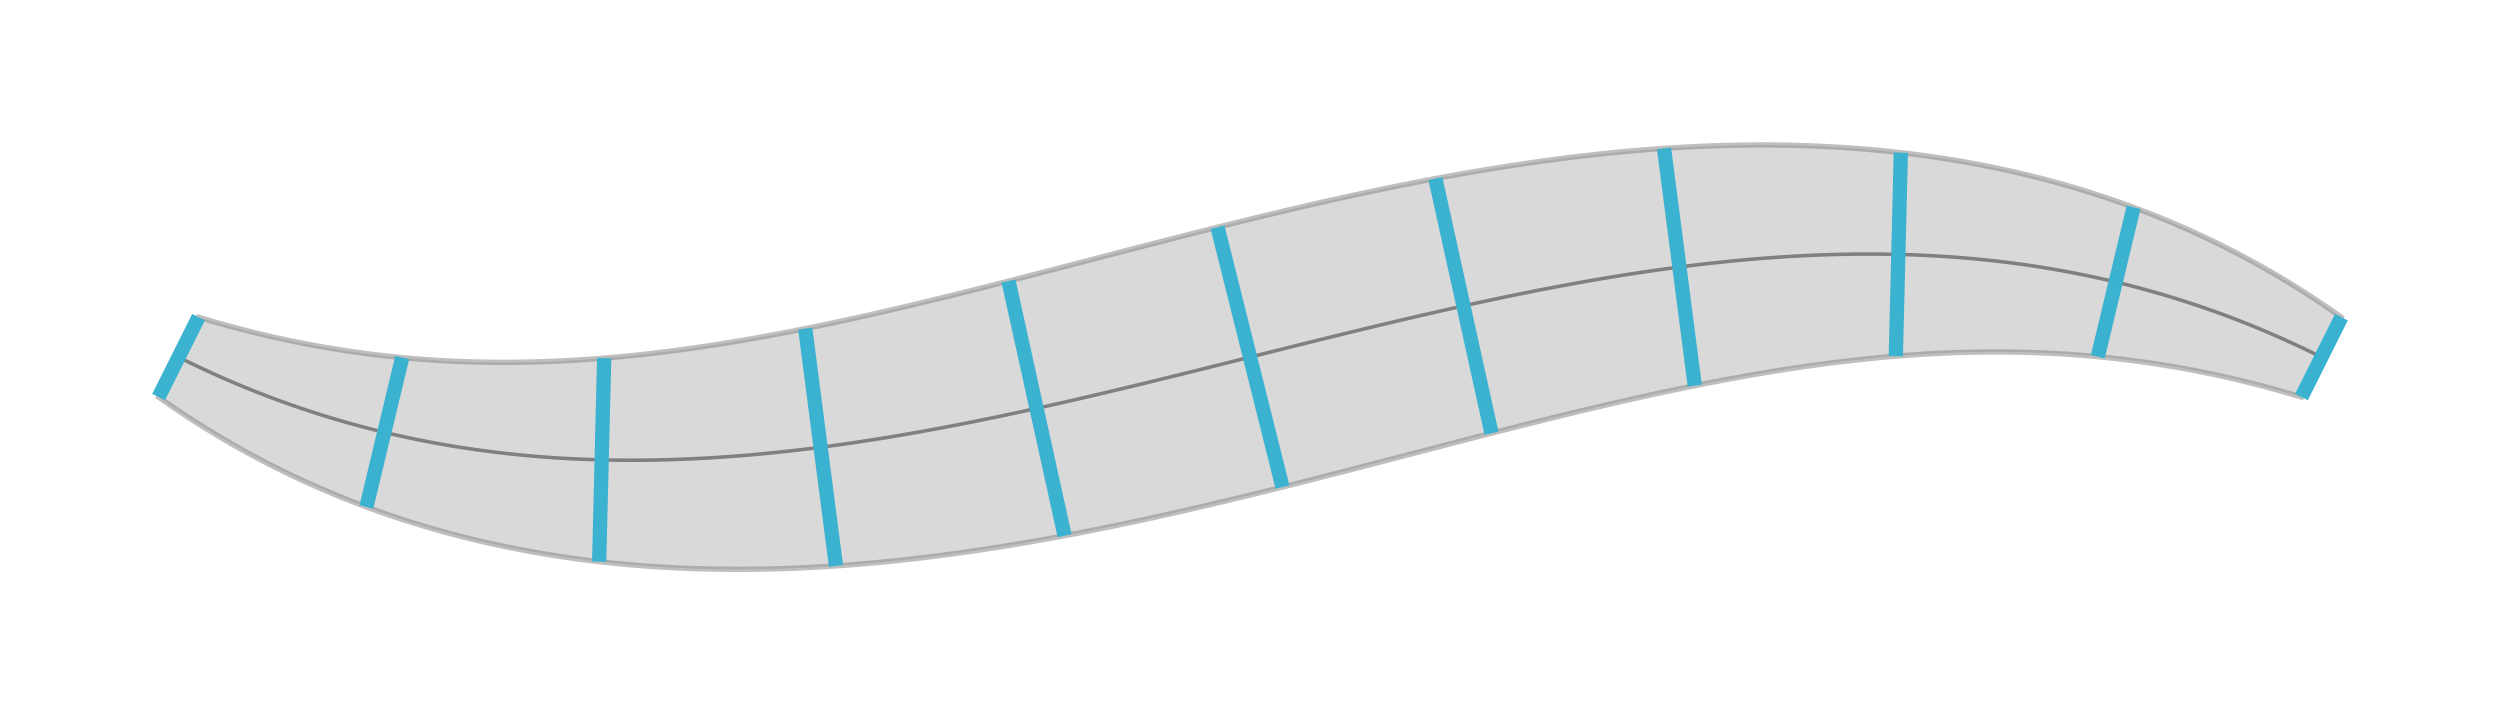 <?xml version="1.0" encoding="utf-8" ?>
<svg xmlns="http://www.w3.org/2000/svg" xmlns:ev="http://www.w3.org/2001/xml-events" xmlns:xlink="http://www.w3.org/1999/xlink" baseProfile="full" height="40mm" version="1.1" viewBox="0,0,140,40" width="140mm">
    <defs>
        <style type="text/css"><![CDATA[
.stitch_line {
    stroke-width: 0.3;
    stroke-linejoin: round;
    stroke-linecap: round;
    fill: none;
}
.path_center_line {
    fill: none;
    stroke:#808080;
    stroke-width: 0.2;
    stroke-linejoin: round;
    stroke-linecap: round;
}
.path_contour {
    fill: #808080;
    fill-opacity: 0.3;
    stroke: #808080;
    stroke-opacity: 0.5;
    stroke-width: 0.3;
}
.text{
    text-anchor: middle;
    dominant-baseline: middle;
    font-family: sans-serif;
    font-size: 1.5mm;
}
.smalltext{
    text-anchor: middle;
    dominant-baseline: middle;
    font-family: sans-serif;
    font-size: 1mm;
}
.line_0 {
    fill: none;
    stroke:#3bb2d0;
    stroke-width:0.8;
}
]]></style>
    </defs>
    <g>
        <g transform="translate(70.0,20.0)">
            <g>
                <path class="path_contour" d="M -58.882, -2.236  L -58.420, -2.098  L -57.959, -1.964  L -57.497, -1.833  L -57.035, -1.707  L -56.573, -1.584  L -56.111, -1.466  L -55.648, -1.351  L -55.186, -1.240  L -54.724, -1.134  L -54.262, -1.031  L -53.799, -0.932  L -53.337, -0.838  L -52.875, -0.747  L -52.413, -0.660  L -51.951, -0.577  L -51.489, -0.498  L -51.027, -0.423  L -50.566, -0.352  L -50.104, -0.285  L -49.643, -0.221  L -49.181, -0.161  L -48.720, -0.106  L -48.260, -0.054  L -47.799, -0.006  L -47.339, 0.039  L -46.878, 0.080  L -46.418, 0.117  L -45.958, 0.150  L -45.499, 0.180  L -45.039, 0.206  L -44.580, 0.229  L -44.121, 0.248  L -43.663, 0.263  L -43.204, 0.275  L -42.746, 0.284  L -42.288, 0.289  L -41.830, 0.291  L -41.372, 0.290  L -40.915, 0.286  L -40.457, 0.278  L -40.000, 0.267  L -39.543, 0.253  L -39.086, 0.235  L -38.630, 0.215  L -38.173, 0.192  L -37.717, 0.166  L -37.261, 0.137  L -36.805, 0.104  L -36.349, 0.070  L -35.893, 0.032  L -35.437, -0.008  L -34.982, -0.052  L -34.526, -0.097  L -34.070, -0.146  L -33.615, -0.196  L -33.159, -0.250  L -32.704, -0.306  L -32.249, -0.364  L -31.793, -0.425  L -31.338, -0.488  L -30.882, -0.553  L -30.427, -0.621  L -29.971, -0.690  L -29.516, -0.762  L -29.060, -0.836  L -28.604, -0.912  L -28.148, -0.990  L -27.692, -1.070  L -27.236, -1.152  L -26.780, -1.236  L -26.323, -1.322  L -25.867, -1.409  L -25.410, -1.498  L -24.953, -1.589  L -24.496, -1.682  L -24.039, -1.776  L -23.581, -1.872  L -23.123, -1.969  L -22.665, -2.067  L -22.207, -2.168  L -21.748, -2.269  L -21.289, -2.372  L -20.830, -2.476  L -20.370, -2.581  L -19.910, -2.688  L -19.450, -2.796  L -18.989, -2.905  L -18.528, -3.015  L -18.067, -3.126  L -17.605, -3.238  L -17.143, -3.351  L -16.680, -3.464  L -16.217, -3.579  L -15.754, -3.695  L -15.290, -3.811  L -14.826, -3.928  L -14.361, -4.046  L -13.895, -4.164  L -13.429, -4.283  L -12.963, -4.403  L -12.496, -4.523  L -12.028, -4.644  L -11.560, -4.765  L -11.092, -4.886  L -10.622, -5.008  L -10.152, -5.131  L -9.682, -5.253  L -9.211, -5.376  L -8.739, -5.499  L -8.267, -5.622  L -7.794, -5.745  L -7.320, -5.868  L -6.845, -5.991  L -6.370, -6.114  L -5.894, -6.238  L -5.418, -6.361  L -4.940, -6.484  L -4.462, -6.606  L -3.984, -6.729  L -3.504, -6.851  L -3.024, -6.973  L -2.542, -7.095  L -2.060, -7.216  L -1.578, -7.336  L -1.094, -7.457  L -0.609, -7.576  L -0.124, -7.695  L 0.362, -7.814  L 0.849, -7.932  L 1.337, -8.049  L 1.826, -8.165  L 2.316, -8.281  L 2.806, -8.395  L 3.298, -8.509  L 3.791, -8.622  L 4.284, -8.734  L 4.778, -8.844  L 5.274, -8.954  L 5.770, -9.062  L 6.267, -9.170  L 6.766, -9.276  L 7.265, -9.381  L 7.765, -9.484  L 8.266, -9.586  L 8.768, -9.687  L 9.272, -9.786  L 9.776, -9.884  L 10.281, -9.980  L 10.787, -10.074  L 11.295, -10.167  L 11.803, -10.258  L 12.312, -10.347  L 12.823, -10.434  L 13.334, -10.519  L 13.847, -10.602  L 14.360, -10.684  L 14.874, -10.763  L 15.390, -10.840  L 15.906, -10.914  L 16.424, -10.987  L 16.942, -11.057  L 17.462, -11.125  L 17.982, -11.190  L 18.504, -11.253  L 19.026, -11.313  L 19.550, -11.371  L 20.074, -11.426  L 20.599, -11.478  L 21.125, -11.527  L 21.653, -11.573  L 22.180, -11.617  L 22.709, -11.657  L 23.239, -11.694  L 23.770, -11.728  L 24.301, -11.759  L 24.833, -11.787  L 25.366, -11.811  L 25.899, -11.832  L 26.434, -11.849  L 26.969, -11.863  L 27.504, -11.873  L 28.040, -11.879  L 28.577, -11.882  L 29.114, -11.881  L 29.652, -11.876  L 30.190, -11.867  L 30.728, -11.853  L 31.267, -11.836  L 31.806, -11.815  L 32.346, -11.789  L 32.885, -11.760  L 33.425, -11.726  L 33.965, -11.687  L 34.505, -11.644  L 35.044, -11.597  L 35.584, -11.544  L 36.123, -11.488  L 36.663, -11.426  L 37.202, -11.360  L 37.740, -11.289  L 38.278, -11.213  L 38.816, -11.133  L 39.353, -11.047  L 39.889, -10.957  L 40.424, -10.861  L 40.959, -10.761  L 41.493, -10.655  L 42.025, -10.544  L 42.557, -10.428  L 43.087, -10.307  L 43.617, -10.181  L 44.144, -10.049  L 44.671, -9.913  L 45.196, -9.771  L 45.719, -9.623  L 46.240, -9.471  L 46.760, -9.313  L 47.278, -9.150  L 47.794, -8.982  L 48.307, -8.808  L 48.819, -8.630  L 49.328, -8.445  L 49.835, -8.256  L 50.340, -8.062  L 50.842, -7.862  L 51.342, -7.657  L 51.839, -7.447  L 52.333, -7.232  L 52.824, -7.012  L 53.313, -6.787  L 53.799, -6.557  L 54.281, -6.322  L 54.761, -6.082  L 55.237, -5.837  L 55.710, -5.587  L 56.180, -5.333  L 56.646, -5.073  L 57.110, -4.810  L 57.569, -4.541  L 58.026, -4.268  L 58.478, -3.991  L 58.927, -3.709  L 59.373, -3.423  L 59.815, -3.132  L 60.253, -2.838  L 60.687, -2.539  L 61.118, -2.236  L 60.894, -1.789  L 60.671, -1.342  L 60.447, -0.894  L 60.224, -0.447  L 60.000, 0.000  L 59.776, 0.447  L 59.553, 0.894  L 59.329, 1.342  L 59.106, 1.789  L 58.882, 2.236  L 58.420, 2.098  L 57.959, 1.964  L 57.497, 1.833  L 57.035, 1.707  L 56.573, 1.584  L 56.111, 1.466  L 55.648, 1.351  L 55.186, 1.240  L 54.724, 1.134  L 54.262, 1.031  L 53.799, 0.932  L 53.337, 0.838  L 52.875, 0.747  L 52.413, 0.660  L 51.951, 0.577  L 51.489, 0.498  L 51.027, 0.423  L 50.566, 0.352  L 50.104, 0.285  L 49.643, 0.221  L 49.181, 0.161  L 48.720, 0.106  L 48.260, 0.054  L 47.799, 0.006  L 47.339, -0.039  L 46.878, -0.080  L 46.418, -0.117  L 45.958, -0.150  L 45.499, -0.180  L 45.039, -0.206  L 44.580, -0.229  L 44.121, -0.248  L 43.663, -0.263  L 43.204, -0.275  L 42.746, -0.284  L 42.288, -0.289  L 41.830, -0.291  L 41.372, -0.290  L 40.915, -0.286  L 40.457, -0.278  L 40.000, -0.267  L 39.543, -0.253  L 39.086, -0.235  L 38.630, -0.215  L 38.173, -0.192  L 37.717, -0.166  L 37.261, -0.137  L 36.805, -0.104  L 36.349, -0.070  L 35.893, -0.032  L 35.437, 0.008  L 34.982, 0.052  L 34.526, 0.097  L 34.070, 0.146  L 33.615, 0.196  L 33.159, 0.250  L 32.704, 0.306  L 32.249, 0.364  L 31.793, 0.425  L 31.338, 0.488  L 30.882, 0.553  L 30.427, 0.621  L 29.971, 0.690  L 29.516, 0.762  L 29.060, 0.836  L 28.604, 0.912  L 28.148, 0.990  L 27.692, 1.070  L 27.236, 1.152  L 26.780, 1.236  L 26.323, 1.322  L 25.867, 1.409  L 25.410, 1.498  L 24.953, 1.589  L 24.496, 1.682  L 24.039, 1.776  L 23.581, 1.872  L 23.123, 1.969  L 22.665, 2.067  L 22.207, 2.168  L 21.748, 2.269  L 21.289, 2.372  L 20.830, 2.476  L 20.370, 2.581  L 19.910, 2.688  L 19.450, 2.796  L 18.989, 2.905  L 18.528, 3.015  L 18.067, 3.126  L 17.605, 3.238  L 17.143, 3.351  L 16.680, 3.464  L 16.217, 3.579  L 15.754, 3.695  L 15.290, 3.811  L 14.826, 3.928  L 14.361, 4.046  L 13.895, 4.164  L 13.429, 4.283  L 12.963, 4.403  L 12.496, 4.523  L 12.028, 4.644  L 11.560, 4.765  L 11.092, 4.886  L 10.622, 5.008  L 10.152, 5.131  L 9.682, 5.253  L 9.211, 5.376  L 8.739, 5.499  L 8.267, 5.622  L 7.794, 5.745  L 7.320, 5.868  L 6.845, 5.991  L 6.370, 6.114  L 5.894, 6.238  L 5.418, 6.361  L 4.940, 6.484  L 4.462, 6.606  L 3.984, 6.729  L 3.504, 6.851  L 3.024, 6.973  L 2.542, 7.095  L 2.060, 7.216  L 1.578, 7.336  L 1.094, 7.457  L 0.609, 7.576  L 0.124, 7.695  L -0.362, 7.814  L -0.849, 7.932  L -1.337, 8.049  L -1.826, 8.165  L -2.316, 8.281  L -2.806, 8.395  L -3.298, 8.509  L -3.791, 8.622  L -4.284, 8.734  L -4.778, 8.844  L -5.274, 8.954  L -5.770, 9.062  L -6.267, 9.170  L -6.766, 9.276  L -7.265, 9.381  L -7.765, 9.484  L -8.266, 9.586  L -8.768, 9.687  L -9.272, 9.786  L -9.776, 9.884  L -10.281, 9.980  L -10.787, 10.074  L -11.295, 10.167  L -11.803, 10.258  L -12.312, 10.347  L -12.823, 10.434  L -13.334, 10.519  L -13.847, 10.602  L -14.360, 10.684  L -14.874, 10.763  L -15.390, 10.840  L -15.906, 10.914  L -16.424, 10.987  L -16.942, 11.057  L -17.462, 11.125  L -17.982, 11.190  L -18.504, 11.253  L -19.026, 11.313  L -19.550, 11.371  L -20.074, 11.426  L -20.599, 11.478  L -21.125, 11.527  L -21.653, 11.573  L -22.180, 11.617  L -22.709, 11.657  L -23.239, 11.694  L -23.770, 11.728  L -24.301, 11.759  L -24.833, 11.787  L -25.366, 11.811  L -25.899, 11.832  L -26.434, 11.849  L -26.969, 11.863  L -27.504, 11.873  L -28.040, 11.879  L -28.577, 11.882  L -29.114, 11.881  L -29.652, 11.876  L -30.190, 11.867  L -30.728, 11.853  L -31.267, 11.836  L -31.806, 11.815  L -32.346, 11.789  L -32.885, 11.760  L -33.425, 11.726  L -33.965, 11.687  L -34.505, 11.644  L -35.044, 11.597  L -35.584, 11.544  L -36.123, 11.488  L -36.663, 11.426  L -37.202, 11.360  L -37.740, 11.289  L -38.278, 11.213  L -38.816, 11.133  L -39.353, 11.047  L -39.889, 10.957  L -40.424, 10.861  L -40.959, 10.761  L -41.493, 10.655  L -42.025, 10.544  L -42.557, 10.428  L -43.087, 10.307  L -43.617, 10.181  L -44.144, 10.049  L -44.671, 9.913  L -45.196, 9.771  L -45.719, 9.623  L -46.240, 9.471  L -46.760, 9.313  L -47.278, 9.150  L -47.794, 8.982  L -48.307, 8.808  L -48.819, 8.630  L -49.328, 8.445  L -49.835, 8.256  L -50.340, 8.062  L -50.842, 7.862  L -51.342, 7.657  L -51.839, 7.447  L -52.333, 7.232  L -52.824, 7.012  L -53.313, 6.787  L -53.799, 6.557  L -54.281, 6.322  L -54.761, 6.082  L -55.237, 5.837  L -55.710, 5.587  L -56.180, 5.333  L -56.646, 5.073  L -57.110, 4.810  L -57.569, 4.541  L -58.026, 4.268  L -58.478, 3.991  L -58.927, 3.709  L -59.373, 3.423  L -59.815, 3.132  L -60.253, 2.838  L -60.687, 2.539  L -61.118, 2.236  L -60.894, 1.789  L -60.671, 1.342  L -60.447, 0.894  L -60.224, 0.447  L -60.000, 0.000  L -59.776, -0.447  L -59.553, -0.894  L -59.329, -1.342  L -59.106, -1.789  L -58.882, -2.236  Z"/>
                <path class="path_center_line" d="M -60.000, 0.000  L -59.552, 0.221  L -59.102, 0.439  L -58.650, 0.652  L -58.197, 0.861  L -57.741, 1.067  L -57.283, 1.267  L -56.824, 1.464  L -56.363, 1.657  L -55.900, 1.845  L -55.435, 2.029  L -54.969, 2.208  L -54.501, 2.383  L -54.031, 2.554  L -53.560, 2.720  L -53.087, 2.882  L -52.613, 3.039  L -52.137, 3.192  L -51.660, 3.341  L -51.182, 3.485  L -50.702, 3.624  L -50.221, 3.759  L -49.738, 3.890  L -49.255, 4.016  L -48.770, 4.137  L -48.284, 4.254  L -47.797, 4.366  L -47.309, 4.474  L -46.821, 4.577  L -46.331, 4.676  L -45.840, 4.771  L -45.349, 4.861  L -44.856, 4.946  L -44.363, 5.028  L -43.869, 5.104  L -43.375, 5.177  L -42.880, 5.245  L -42.384, 5.309  L -41.888, 5.368  L -41.392, 5.423  L -40.894, 5.474  L -40.397, 5.521  L -39.899, 5.564  L -39.401, 5.603  L -38.902, 5.637  L -38.404, 5.668  L -37.905, 5.694  L -37.405, 5.717  L -36.906, 5.736  L -36.407, 5.751  L -35.907, 5.762  L -35.407, 5.769  L -34.908, 5.773  L -34.408, 5.773  L -33.908, 5.770  L -33.409, 5.763  L -32.909, 5.752  L -32.410, 5.738  L -31.910, 5.721  L -31.411, 5.701  L -30.912, 5.677  L -30.413, 5.650  L -29.914, 5.620  L -29.416, 5.586  L -28.917, 5.550  L -28.419, 5.511  L -27.921, 5.469  L -27.423, 5.424  L -26.926, 5.376  L -26.429, 5.325  L -25.932, 5.272  L -25.435, 5.216  L -24.939, 5.158  L -24.443, 5.097  L -23.948, 5.033  L -23.452, 4.967  L -22.957, 4.899  L -22.463, 4.829  L -21.968, 4.756  L -21.474, 4.681  L -20.980, 4.604  L -20.487, 4.525  L -19.994, 4.443  L -19.501, 4.360  L -19.009, 4.275  L -18.517, 4.188  L -18.025, 4.100  L -17.534, 4.009  L -17.042, 3.917  L -16.552, 3.823  L -16.061, 3.728  L -15.571, 3.631  L -15.081, 3.532  L -14.591, 3.432  L -14.102, 3.331  L -13.613, 3.228  L -13.124, 3.124  L -12.636, 3.019  L -12.148, 2.912  L -11.660, 2.805  L -11.172, 2.696  L -10.684, 2.586  L -10.197, 2.476  L -9.710, 2.364  L -9.223, 2.251  L -8.737, 2.138  L -8.250, 2.024  L -7.764, 1.908  L -7.278, 1.793  L -6.792, 1.676  L -6.306, 1.559  L -5.821, 1.441  L -5.335, 1.323  L -4.850, 1.204  L -4.364, 1.085  L -3.879, 0.966  L -3.394, 0.846  L -2.909, 0.726  L -2.424, 0.605  L -1.939, 0.484  L -1.454, 0.363  L -0.970, 0.242  L -0.485, 0.121  L 0.000, 0.000  L 0.485, -0.121  L 0.970, -0.242  L 1.454, -0.363  L 1.939, -0.484  L 2.424, -0.605  L 2.909, -0.726  L 3.394, -0.846  L 3.879, -0.966  L 4.364, -1.085  L 4.850, -1.204  L 5.335, -1.323  L 5.821, -1.441  L 6.306, -1.559  L 6.792, -1.676  L 7.278, -1.793  L 7.764, -1.908  L 8.250, -2.024  L 8.737, -2.138  L 9.223, -2.251  L 9.710, -2.364  L 10.197, -2.476  L 10.684, -2.586  L 11.172, -2.696  L 11.660, -2.805  L 12.148, -2.912  L 12.636, -3.019  L 13.124, -3.124  L 13.613, -3.228  L 14.102, -3.331  L 14.591, -3.432  L 15.081, -3.532  L 15.571, -3.631  L 16.061, -3.728  L 16.552, -3.823  L 17.042, -3.917  L 17.534, -4.009  L 18.025, -4.100  L 18.517, -4.188  L 19.009, -4.275  L 19.501, -4.360  L 19.994, -4.443  L 20.487, -4.525  L 20.980, -4.604  L 21.474, -4.681  L 21.968, -4.756  L 22.463, -4.829  L 22.957, -4.899  L 23.452, -4.967  L 23.948, -5.033  L 24.443, -5.097  L 24.939, -5.158  L 25.435, -5.216  L 25.932, -5.272  L 26.429, -5.325  L 26.926, -5.376  L 27.423, -5.424  L 27.921, -5.469  L 28.419, -5.511  L 28.917, -5.550  L 29.416, -5.586  L 29.914, -5.620  L 30.413, -5.650  L 30.912, -5.677  L 31.411, -5.701  L 31.910, -5.721  L 32.410, -5.738  L 32.909, -5.752  L 33.409, -5.763  L 33.908, -5.770  L 34.408, -5.773  L 34.908, -5.773  L 35.407, -5.769  L 35.907, -5.762  L 36.407, -5.751  L 36.906, -5.736  L 37.405, -5.717  L 37.905, -5.694  L 38.404, -5.668  L 38.902, -5.637  L 39.401, -5.603  L 39.899, -5.564  L 40.397, -5.521  L 40.894, -5.474  L 41.392, -5.423  L 41.888, -5.368  L 42.384, -5.309  L 42.880, -5.245  L 43.375, -5.177  L 43.869, -5.104  L 44.363, -5.028  L 44.856, -4.946  L 45.349, -4.861  L 45.840, -4.771  L 46.331, -4.676  L 46.821, -4.577  L 47.309, -4.474  L 47.797, -4.366  L 48.284, -4.254  L 48.770, -4.137  L 49.255, -4.016  L 49.738, -3.890  L 50.221, -3.759  L 50.702, -3.624  L 51.182, -3.485  L 51.660, -3.341  L 52.137, -3.192  L 52.613, -3.039  L 53.087, -2.882  L 53.560, -2.720  L 54.031, -2.554  L 54.501, -2.383  L 54.969, -2.208  L 55.435, -2.029  L 55.900, -1.845  L 56.363, -1.657  L 56.824, -1.464  L 57.283, -1.267  L 57.741, -1.067  L 58.197, -0.861  L 58.650, -0.652  L 59.102, -0.439  L 59.552, -0.221  L 60.000, 0.000 "/>
            </g>
            <path class="line_0" d="M -58.882, -2.236  L -61.118, 2.236 "/>
            <path class="line_0" d="M -47.477, 0.026  L -49.481, 8.389 "/>
            <path class="line_0" d="M -36.166, 0.055  L -36.447, 11.451 "/>
            <path class="line_0" d="M -24.907, -1.598  L -23.186, 11.691 "/>
            <path class="line_0" d="M -13.523, -4.260  L -10.382, 9.999 "/>
            <path class="line_0" d="M -1.819, -7.276  L 1.819, 7.276 "/>
            <path class="line_0" d="M 10.382, -9.999  L 13.523, 4.260 "/>
            <path class="line_0" d="M 23.186, -11.691  L 24.907, 1.598 "/>
            <path class="line_0" d="M 36.447, -11.451  L 36.166, -0.055 "/>
            <path class="line_0" d="M 49.481, -8.389  L 47.477, -0.026 "/>
            <path class="line_0" d="M 61.118, -2.236  L 58.882, 2.236 "/>
        </g>
    </g>
</svg>
